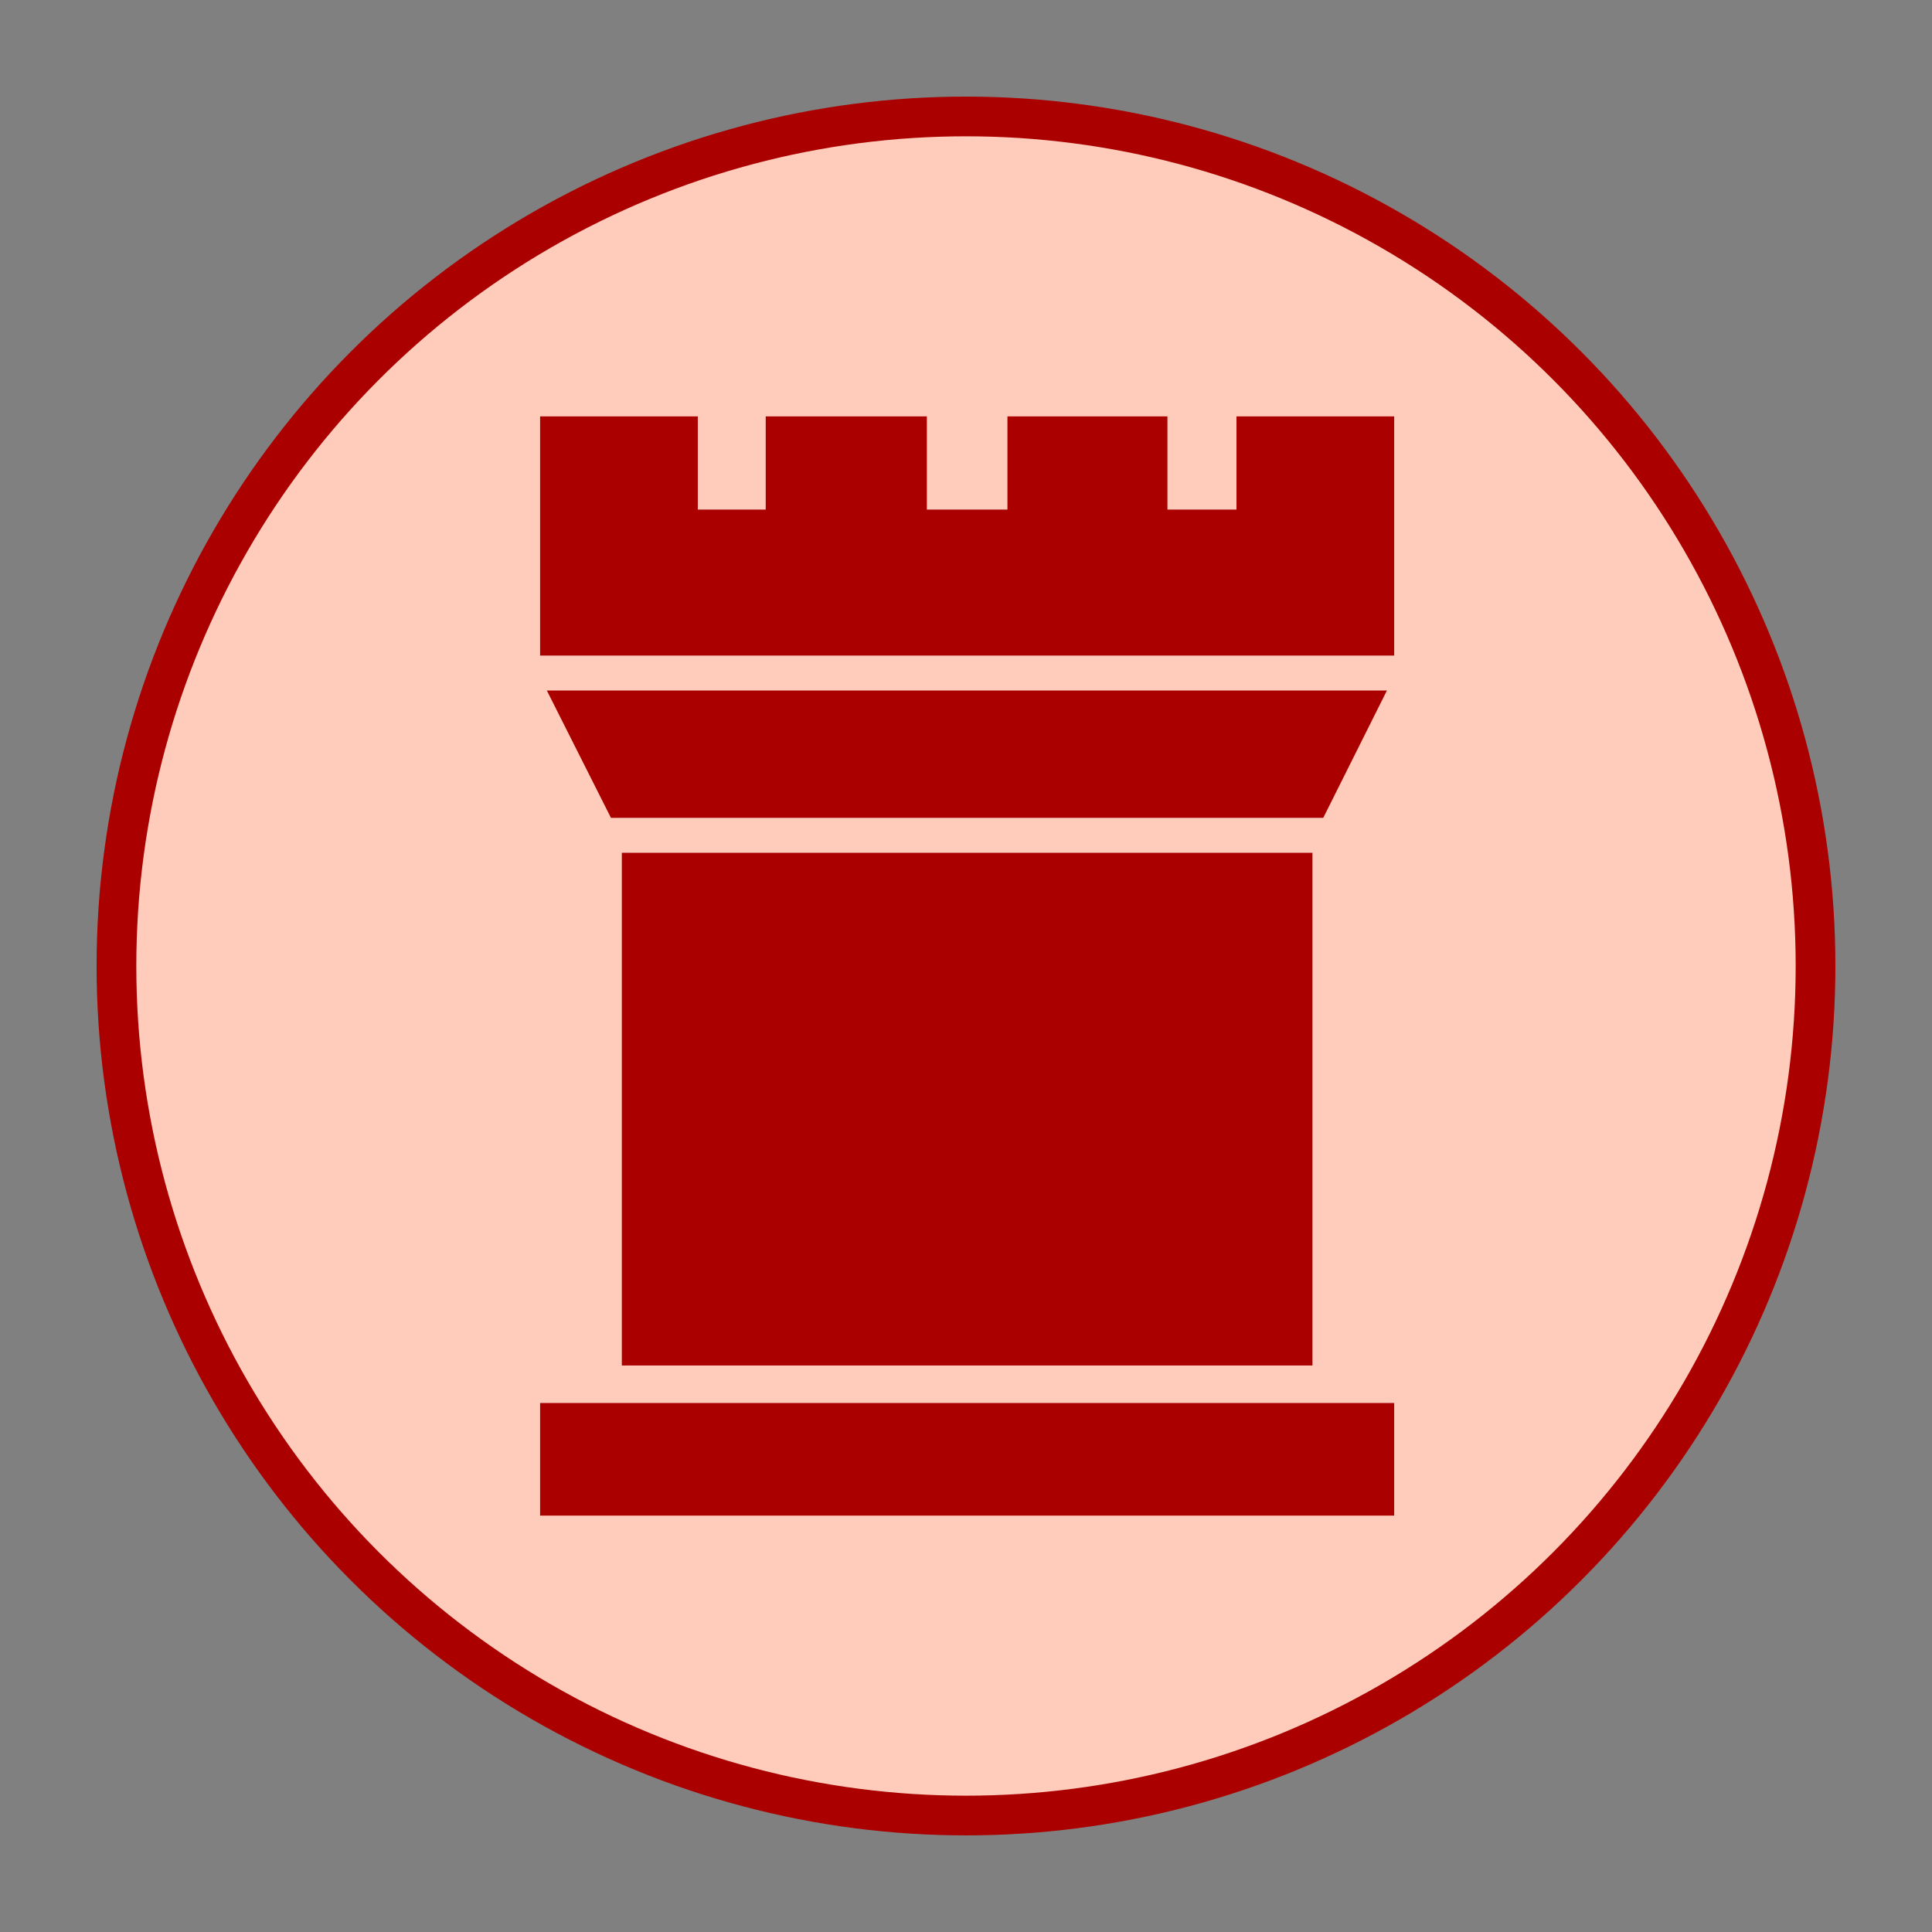<svg enable-background="new 0 0 590 595" height="4.263cm" viewBox="-8.392 -8.392 167.847 167.847" width="4.263cm" xmlns="http://www.w3.org/2000/svg"><rect x="-8.392" y="-8.392" width="167.847" height="167.847" fill="#808080" stroke="none"/><circle cx="75.531" cy="75.531" fill="#fcb" r="73.806" stroke="#a00" stroke-linecap="round" stroke-miterlimit="10" stroke-width="3.45"/><g transform="translate(-14.218 -439.605)"><g transform="translate(8.149 27.886)"><path d="m76.7 441h-11v8.1h-8.9v-8.1h-10.7v20.8l7.1 14.1v47.8h-7.1v9.8h35.8 35.4v-9.8h-7.1v-47.8l7.1-14.2v-20.7h-10.7v8.1h-9v-8.1h-10.9v8.1h-5.2-4.8z" fill="#a00" stroke="#a00" stroke-miterlimit="10" stroke-width="3"/><path d="m118.8 460.3h-74.2v1.8l.5 1.2h73.1l.6-1.2z" fill="#fff"/><path d="m51.692 476.247.008 1.153h60l.004-1.153.927-1.847h-61.869z" fill="#fff"/><path d="m44.6 522.2v3h74.2v-3h-67.1z" fill="#fff"/></g><g fill="#fcb"><path d="m131.029 488.186h-85.24l.26 3h84.38c.6-3 0 0 .6-3z"/><path d="m45.149 549.841v3.245h86.269l.731-3.245c-29 0-58 0-87 0z"/><path d="m43.06 477.4h77.4c.811-3 0 0 .811-3h-78.668c.457 3 0 0 .457 3z" transform="translate(8.149 27.886)"/></g></g></svg>